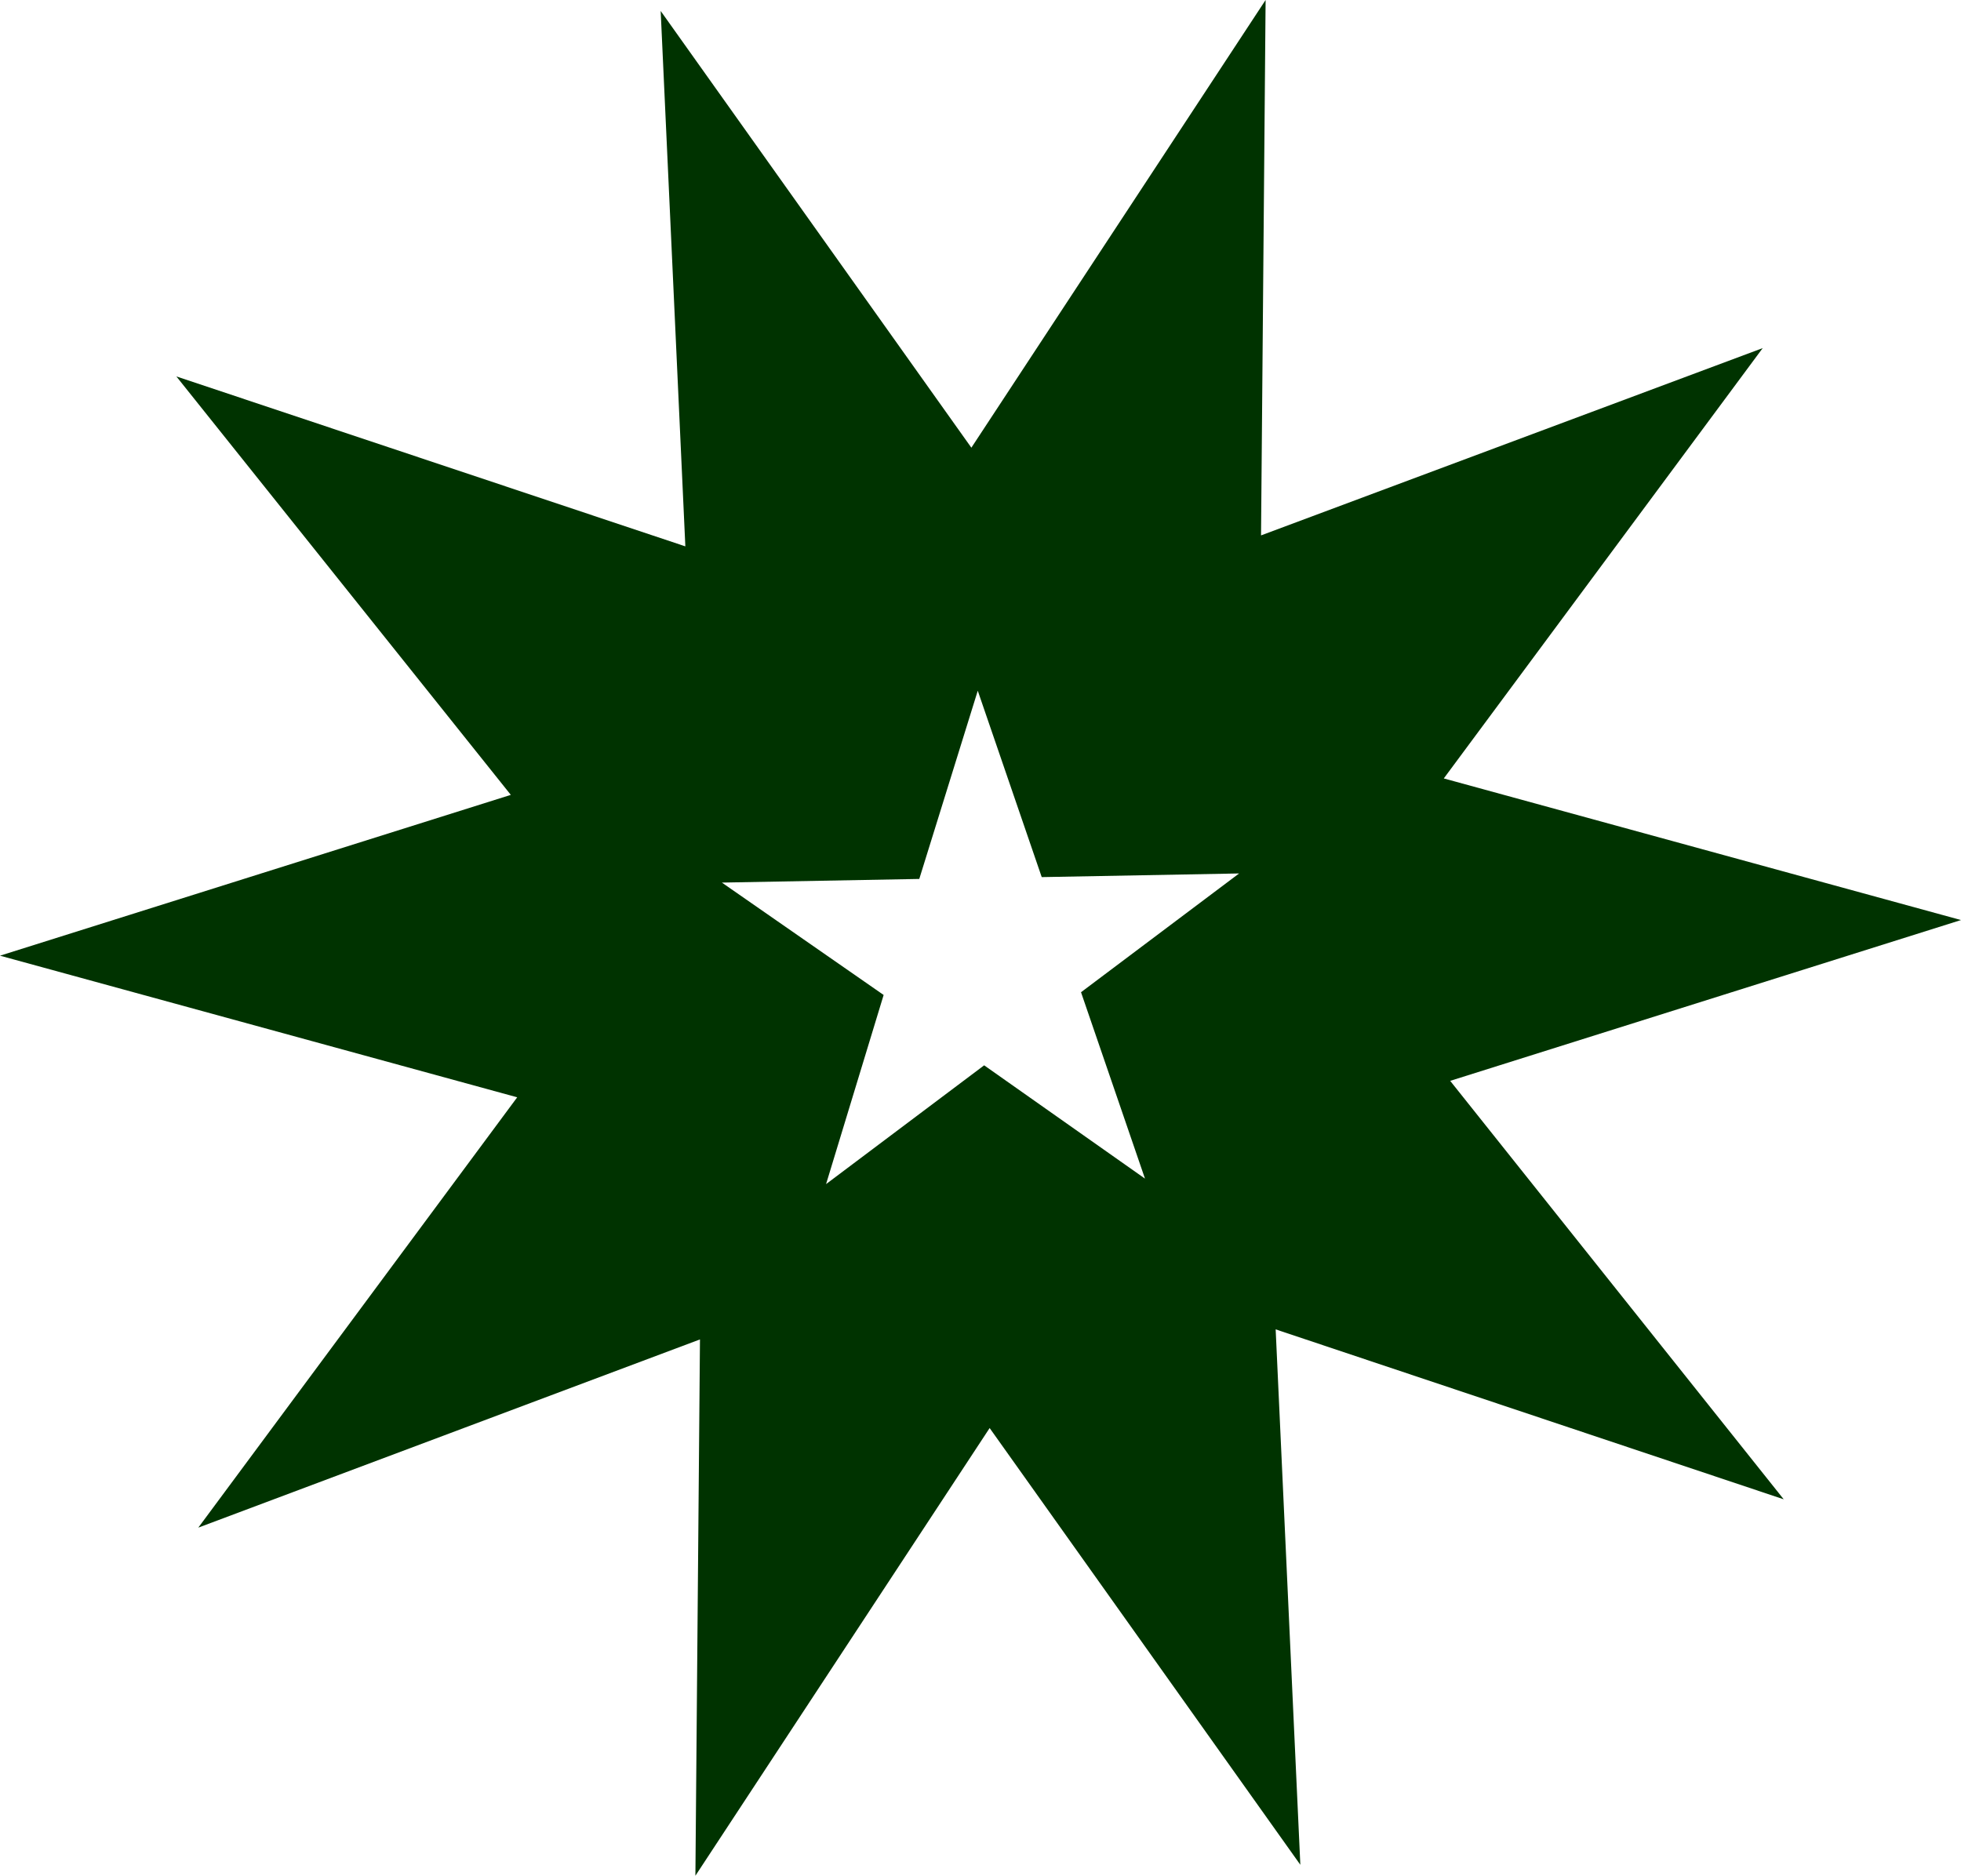 <?xml version="1.0" encoding="utf-8"?>
<!-- Generator: Adobe Illustrator 25.0.0, SVG Export Plug-In . SVG Version: 6.00 Build 0)  -->
<svg version="1.1" id="svg2" xmlns="http://www.w3.org/2000/svg" xmlns:xlink="http://www.w3.org/1999/xlink" x="0px" y="0px"
	 viewBox="0 0 214.6 205.3" style="enable-background:new 0 0 214.6 205.3;" xml:space="preserve">
<style type="text/css">
	.st0{fill:#003300;}
</style>
<path class="st0" d="M158.7,118.3l55.9-17.6L158,85.2l34.9-47.1L138,58.6L138.5,0l-32.2,49l-34-47.8L75,59.8L19.3,41.2L55.9,87
	L0,104.6l56.6,15.5l-34.9,47.1l54.9-20.6l-0.5,58.7l32.2-49l34,47.8l-2.7-58.6l55.6,18.6L158.7,118.3z M125.3,129l-17.6-12.4
	l-17.3,13l6.3-20.7L79,96.6l21.6-0.4l6.4-20.6l7,20.4l21.6-0.4l-17.3,13L125.3,129z"/>
</svg>
